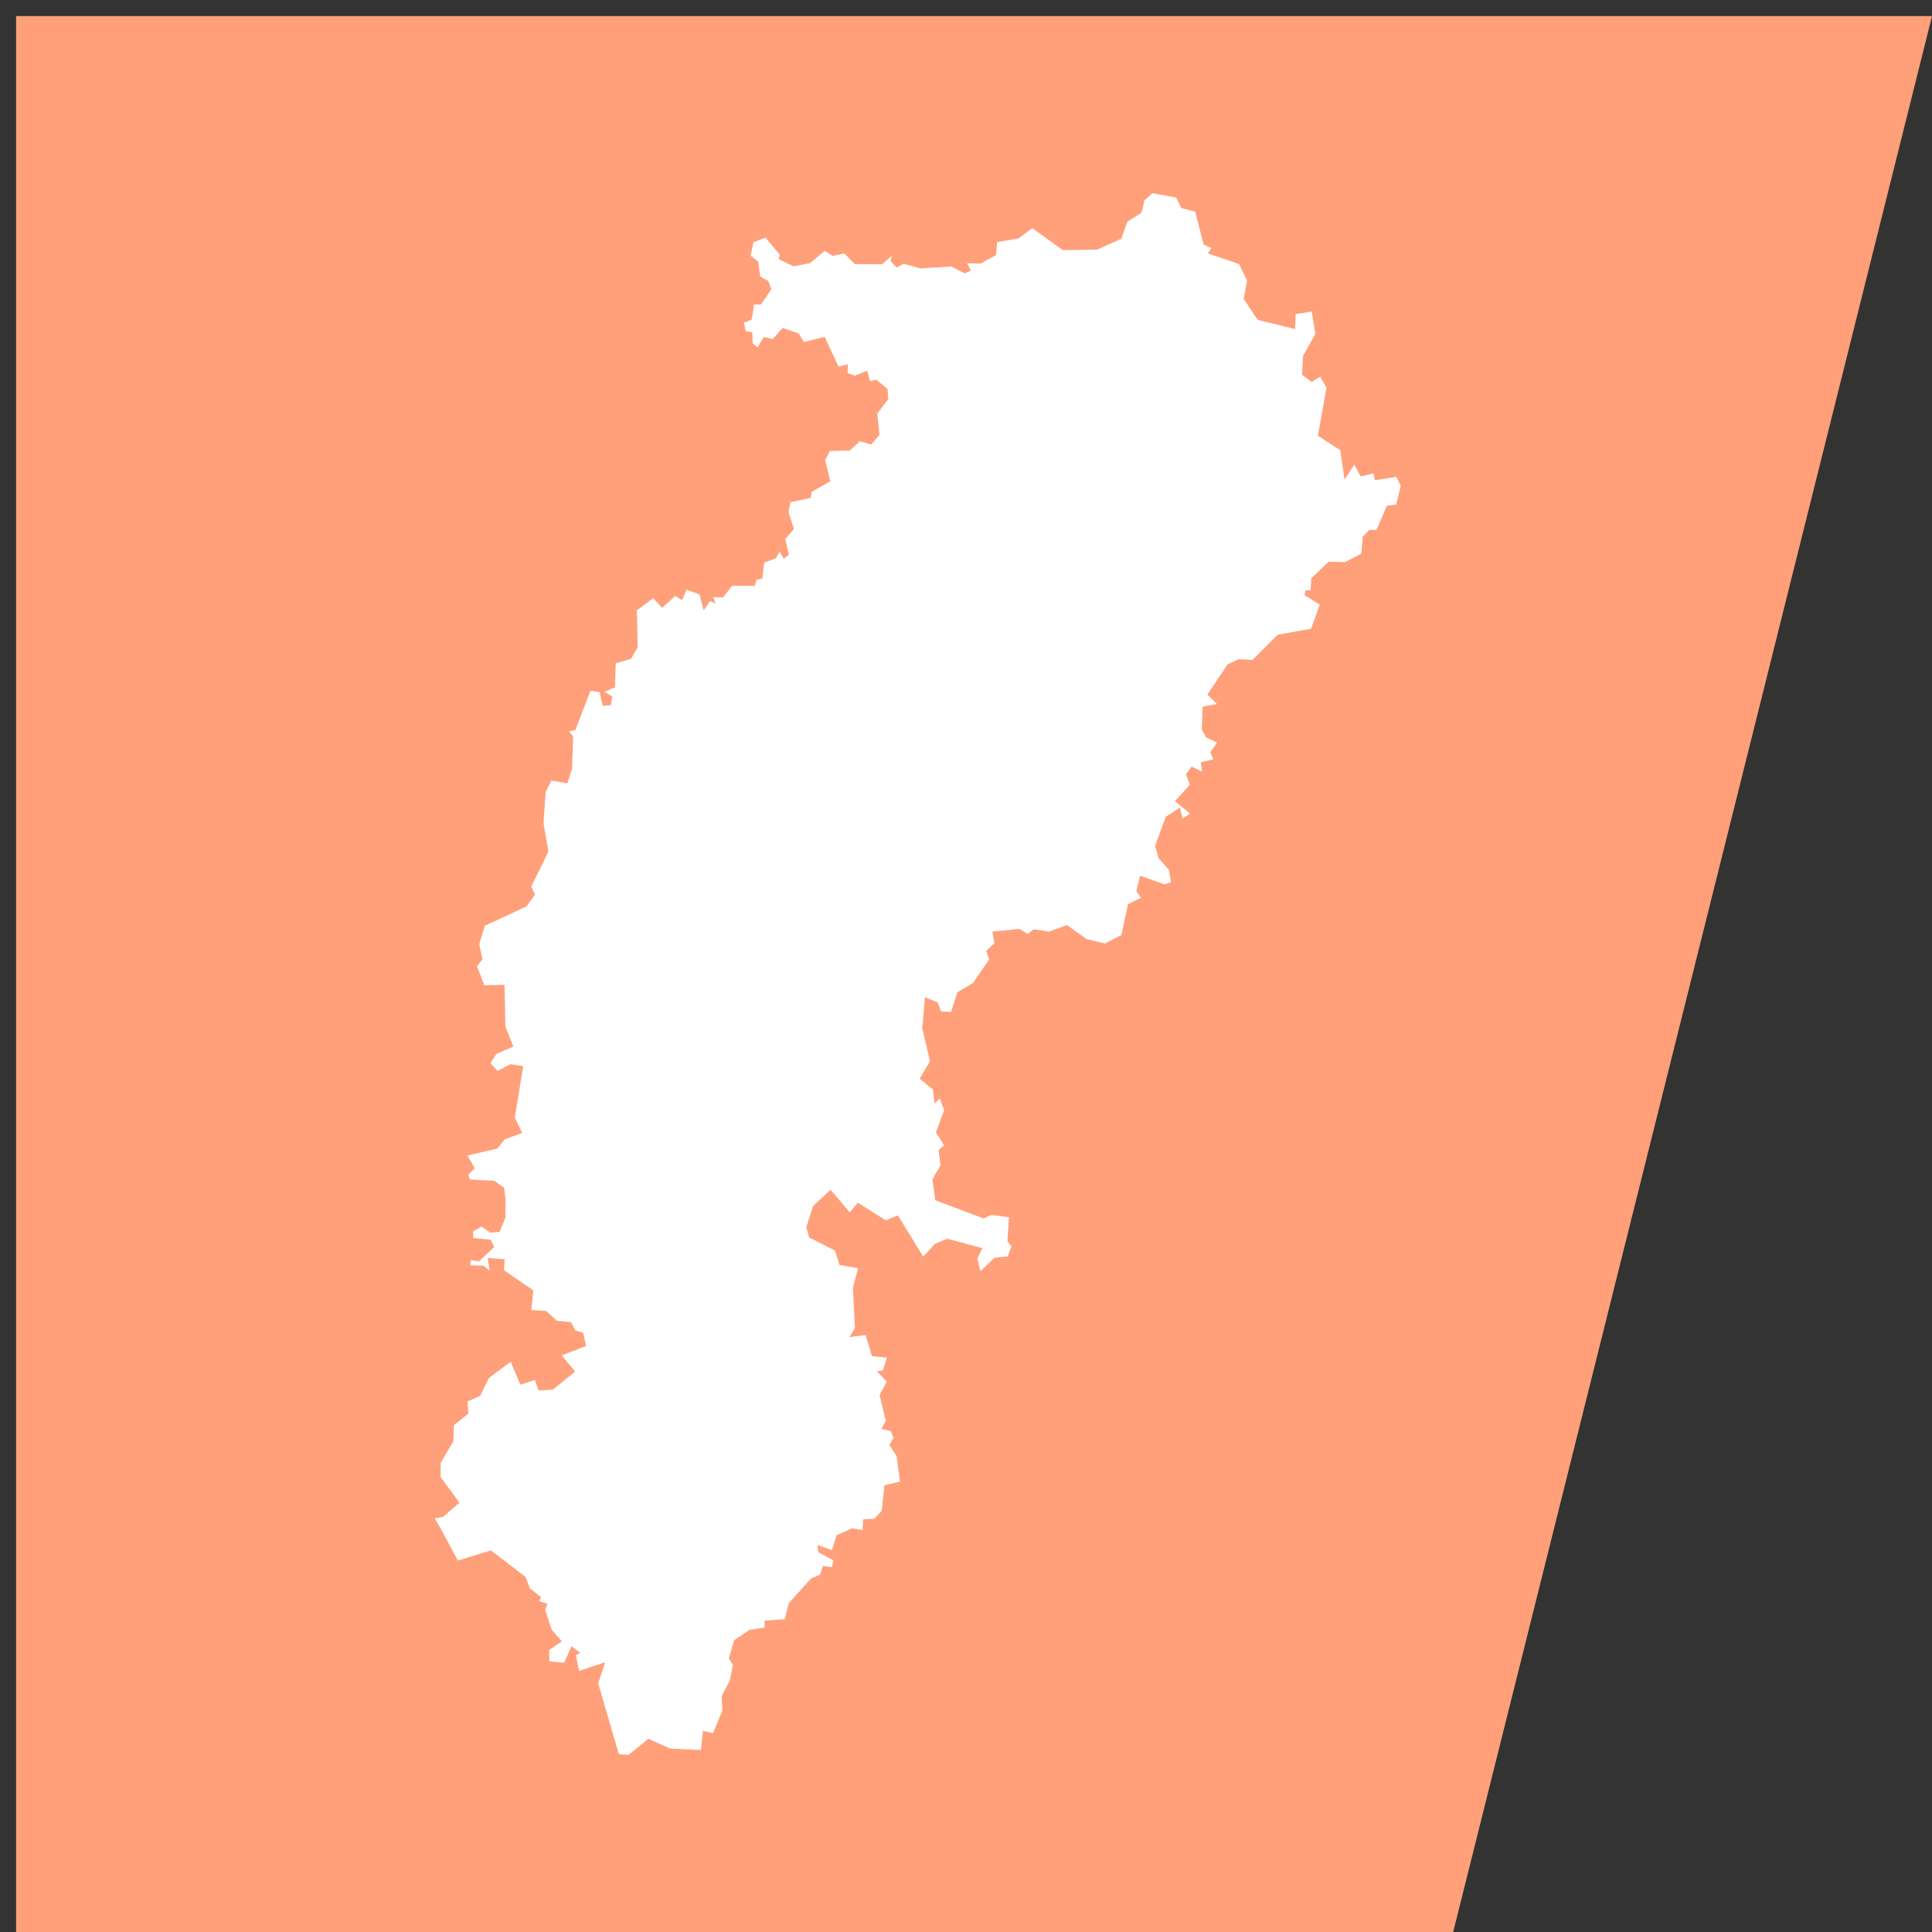 <svg width="120" height="120" xmlns="http://www.w3.org/2000/svg" xmlns:xlink="http://www.w3.org/1999/xlink"
    overflow="hidden">
    <rect width="100%" height="100%" fill="#333333" stroke="none"/>
    <defs>
        <clipPath id="clip0">
            <path d="M135 146 256 146 256 267 135 267Z" fill-rule="evenodd" clip-rule="evenodd" />
        </clipPath>
    </defs>
    <g clip-path="url(#clip0)" transform="translate(-135 -146)">
        <path d="M136 147 188.876 147 255 147 225.26 266 188.876 266 136 266Z" fill="#FFA07A"  fill-rule="evenodd" />
<path d="M206.584 158 208.057 158.276 208.379 158.924 209.235 159.148 209.756 161.188 210.239 161.405 210.023 161.741 211.965 162.405 212.456 163.437 212.244 164.568 213.114 165.868 215.434 166.438 215.473 165.509 216.473 165.354 216.699 166.732 215.93 168.121 215.877 169.28 216.466 169.724 216.999 169.393 217.388 170.081 216.859 173.07 218.244 173.957 218.512 175.789 219.119 174.857 219.512 175.594 220.298 175.4 220.402 175.83 221.733 175.615 222 176.181 221.723 177.337 221.139 177.414 220.499 178.909 220.05 178.915 219.633 179.348 219.564 180.378 218.54 180.914 217.534 180.881 216.444 181.921 216.408 182.677 216.408 182.677 216.083 182.659 216.025 182.966 216.973 183.558 216.433 185.053 214.361 185.424 212.795 186.988 211.93 186.947 211.246 187.27 209.993 189.14 210.589 189.733 209.692 189.891 209.645 191.311 209.909 191.795 210.591 192.125 210.172 192.727 210.36 193.163 209.589 193.343 209.666 193.931 209.007 193.612 208.662 194.103 208.908 194.739 207.976 195.766 208.914 196.528 208.454 196.842 208.287 196.162 207.411 196.726 206.744 198.533 206.97 199.327 207.6 200.013 207.729 200.798 207.326 200.929 205.81 200.389 205.58 201.353 205.875 201.765 205.062 202.157 204.653 204.073 203.637 204.603 202.49 204.329 201.267 203.458 200.156 203.865 199.19 203.719 198.848 204.015 198.319 203.7 196.636 203.86 196.767 204.591 196.251 205.062 196.438 205.592 195.434 207.054 194.461 207.637 194.076 208.859 193.446 208.818 193.242 208.266 192.449 207.938 192.283 209.86 192.762 211.92 192.122 212.996 192.939 213.669 193.049 214.546 193.367 214.229 193.644 214.955 193.132 216.336 193.644 217.139 193.295 217.436 193.418 218.373 192.916 219.253 193.089 220.55 196.091 221.679 196.575 221.459 197.67 221.609 197.57 223.087 197.816 223.43 197.601 224.036 196.777 224.122 195.899 224.95 195.699 224.168 196.021 223.526 193.834 222.939 193.06 223.263 192.346 224.052 190.771 221.49 190.016 221.795 188.272 220.699 187.787 221.307 186.585 219.899 185.503 220.91 185.08 222.221 185.258 222.862 186.86 223.674 187.147 224.573 188.299 224.766 187.977 225.972 188.101 228.488 187.758 229.048 188.766 228.925 189.161 230.233 190.083 230.328 189.841 231.113 189.472 231.174 190.084 231.815 189.629 232.639 190.021 234.257 189.745 234.749 190.324 234.885 190.503 235.294 190.242 235.754 190.691 236.446 190.9 238.024 189.933 238.253 189.765 239.834 189.302 240.338 188.612 240.365 188.571 241.027 187.922 240.925 186.966 241.353 186.673 242.287 185.775 241.961 185.819 242.406 186.776 242.925 186.665 243.341 186.112 243.264 185.941 243.805 185.379 244.038 183.992 245.576 183.743 246.572 182.487 246.663 182.496 247.089 181.551 247.237 180.604 247.873 180.269 249.01 180.526 249.409 180.325 250.388 179.821 251.352 179.871 252.233 179.291 253.65 178.664 253.512 178.535 254.694 178.535 254.694 176.641 254.611 175.274 254.001 174.03 255 173.435 254.949 172.155 250.56 172.585 249.246 170.969 249.78 170.769 248.801 171.048 248.656 170.499 248.251 170.041 249.274 169.125 249.192 169.106 248.481 169.899 247.949 169.27 247.223 168.86 246.004 169.009 245.61 168.494 245.454 168.608 245.202 167.912 244.655 167.65 243.95 165.491 242.298 163.443 242.929 162.367 240.938 162.367 240.938 162 240.306 162.498 240.229 163.539 239.334 162.369 237.745 162.37 236.859 163.157 235.531 163.196 234.52 164.091 233.8 164.042 233.039 164.819 232.706 165.378 231.582 166.712 230.581 167.324 232.006 168.218 231.712 168.459 232.365 169.337 232.315 170.723 231.19 169.897 230.19 171.404 229.597 171.216 228.785 170.728 228.631 170.471 228.123 169.586 228.036 168.928 227.427 168 227.368 168.13 226.15 166.305 224.896 166.345 224.215 165.285 224.133 165.414 224.93 165.043 224.618 164.207 224.592 164.248 224.262 164.742 224.353 165.694 223.461 165.48 223.001 164.395 222.895 164.375 222.489 164.916 222.182 165.448 222.561 166.025 222.515 166.39 221.655 166.399 220.457 166.315 219.784 165.702 219.34 164.195 219.261 164.081 218.975 164.486 218.557 164.037 217.77 165.887 217.343 166.339 216.774 167.435 216.365 166.975 215.417 167.5 212.23 166.705 212.099 165.903 212.517 165.464 212.028 165.841 211.452 166.89 211.008 166.39 209.755 166.336 207.17 165.088 207.198 164.627 206.008 164.969 205.592 164.766 204.663 165.113 203.499 167.688 202.31 168.233 201.571 167.996 201.07 167.996 201.07 169.062 198.895 168.758 197.126 168.892 195.198 169.246 194.486 170.233 194.647 170.53 193.762 170.6 191.741 170.338 191.414 170.734 191.351 171.675 188.903 172.249 188.998 172.436 189.844 172.952 189.795 173.019 189.248 172.543 188.973 173.194 188.693 173.246 187.199 174.19 186.927 174.612 186.189 174.557 183.915 175.571 183.154 176.125 183.751 176.951 183.009 177.363 183.284 177.637 182.624 178.445 182.919 178.703 183.912 179.106 183.323 179.448 183.507 179.303 183.095 179.908 183.105 180.475 182.38 181.875 182.395 181.988 182.003 182.351 181.931 182.464 180.951 183.195 180.677 183.425 180.265 183.68 180.703 184.001 180.46 183.767 179.483 184.313 178.859 183.974 177.806 184.097 177.197 185.356 176.926 185.408 176.551 186.569 175.895 186.254 174.589 186.538 174.015 187.782 173.979 188.405 173.406 189.111 173.61 189.62 173.017 189.495 171.678 190.175 170.79 190.123 170.152 189.428 169.583 189.038 169.677 188.859 169.024 188.096 169.333 187.644 169.176 187.666 168.62 187.089 168.782 186.224 166.923 184.933 167.247 184.607 166.707 183.615 166.37 182.993 167.059 182.435 166.93 182.055 167.575 181.748 167.317 181.729 166.635 181.315 166.565 181.209 166.038 181.686 165.859 181.838 164.906 182.27 164.916 182.91 163.959 182.718 163.449 182.221 163.181 182.089 162.245 181.624 161.886 181.799 161.051 182.538 160.759 183.426 161.804 183.369 162.094 184.289 162.542 185.306 162.347 186.225 161.584 186.721 161.899 187.444 161.738 188.091 162.406 189.783 162.416 190.384 161.897 190.317 162.227 190.706 162.62 191.128 162.385 192.183 162.671 194.089 162.55 194.903 162.976 195.312 162.82 195.064 162.351 195.912 162.37 196.868 161.842 196.933 161.037 198.258 160.811 199.121 160.171 199.121 160.171 201.017 161.538 203.156 161.503 204.645 160.829 205.029 159.758 205.897 159.226 206.085 158.446Z" fill="#ffffff" fill-rule="evenodd"/></g></svg>